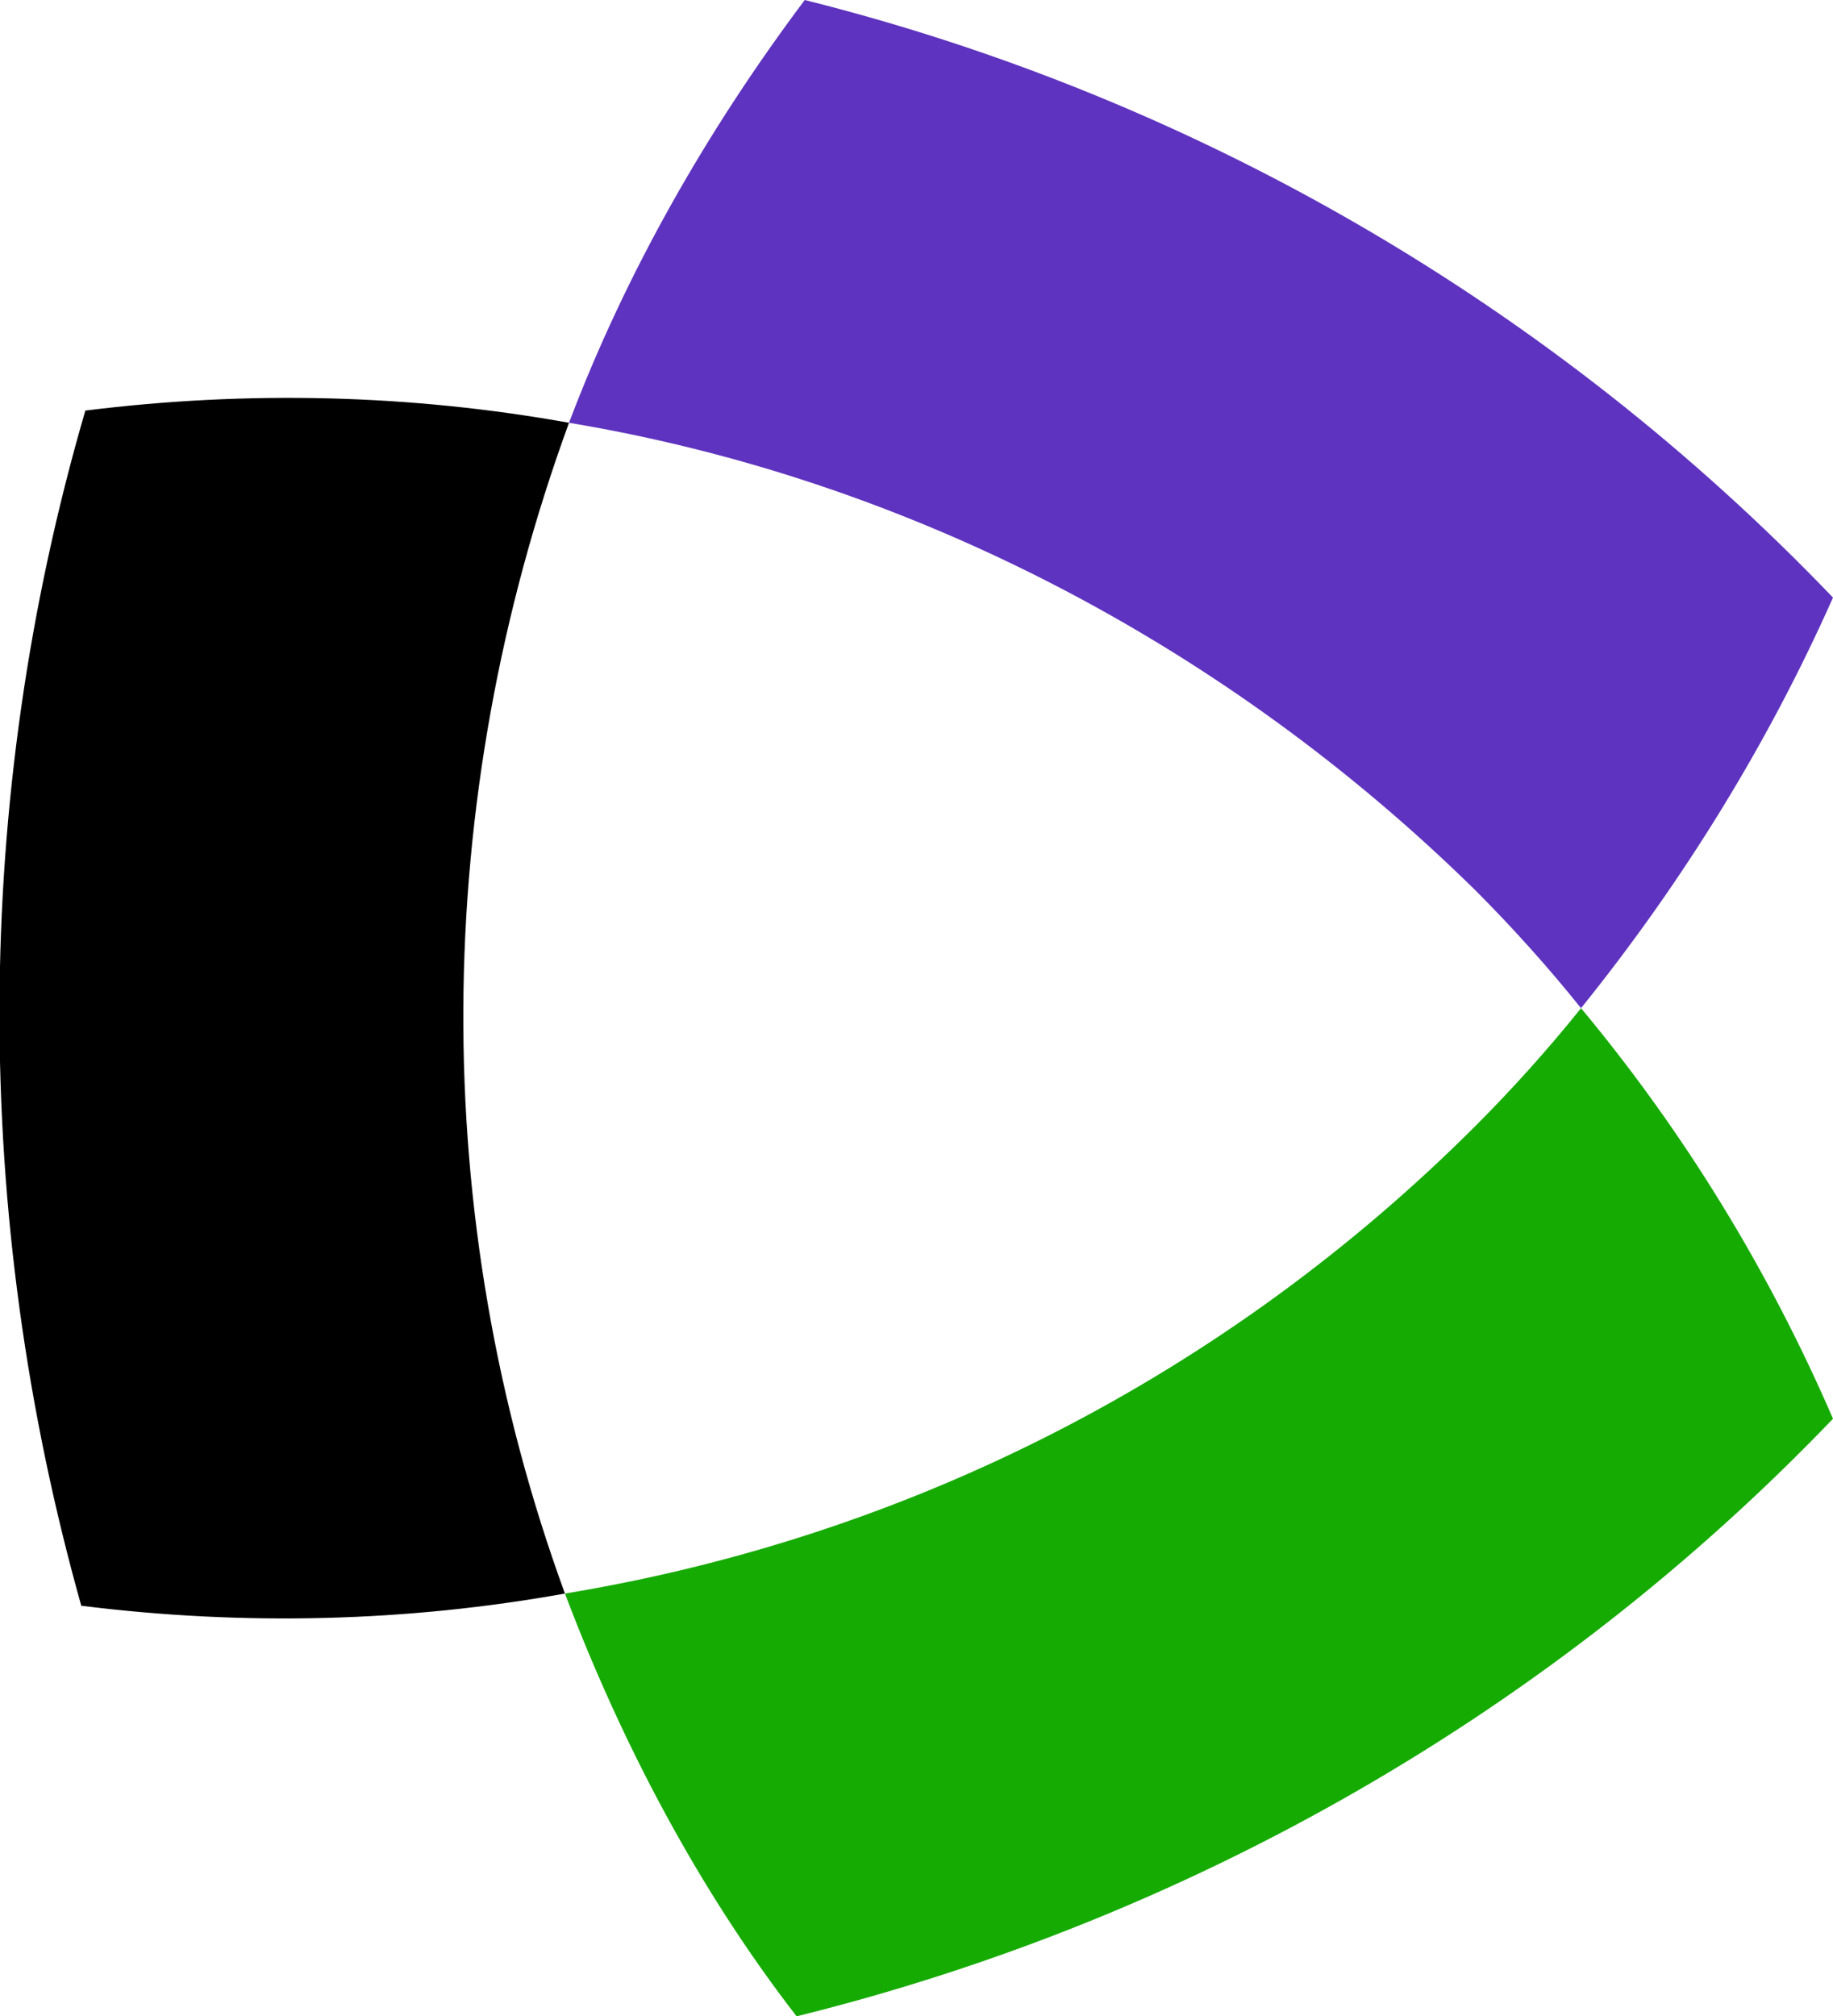 <?xml version="1.0" encoding="utf-8"?>
<!-- Generator: Adobe Illustrator 26.0.1, SVG Export Plug-In . SVG Version: 6.00 Build 0)  -->
<svg version="1.1" id="layer" xmlns="http://www.w3.org/2000/svg" xmlns:xlink="http://www.w3.org/1999/xlink" x="0px" y="0px"
	 viewBox="0 0 45.1 49.6" style="enable-background:new 0 0 45.1 49.6;" xml:space="preserve">
<style type="text/css">
	.st0{fill:#16AB03;}
	.st1{fill:#5E33BF;}
</style>
<path class="st0" d="M36.3,27.7c-6.1,6.1-13.9,10.1-22.4,11.5c1.4,3.7,3.3,7.3,5.7,10.4c9.7-2.4,18.6-7.5,25.5-14.7
	c-1.6-3.7-3.7-7.1-6.2-10.1C38.1,25.8,37.2,26.8,36.3,27.7"/>
<path d="M13.9,39.2c-3.4-9.3-3.3-19.5,0.1-28.8c-3.9-0.7-7.9-0.8-11.9-0.3C-0.7,19.7-0.7,29.9,2,39.5C6,40,10,39.9,13.9,39.2"/>
<path class="st1" d="M19.8,0c-2.4,3.2-4.4,6.7-5.8,10.4c8.4,1.4,16.2,5.5,22.3,11.5c0.9,0.9,1.8,1.9,2.6,2.9
	c2.5-3.1,4.6-6.5,6.2-10.1C38.2,7.5,29.4,2.4,19.8,0"/>
</svg>
